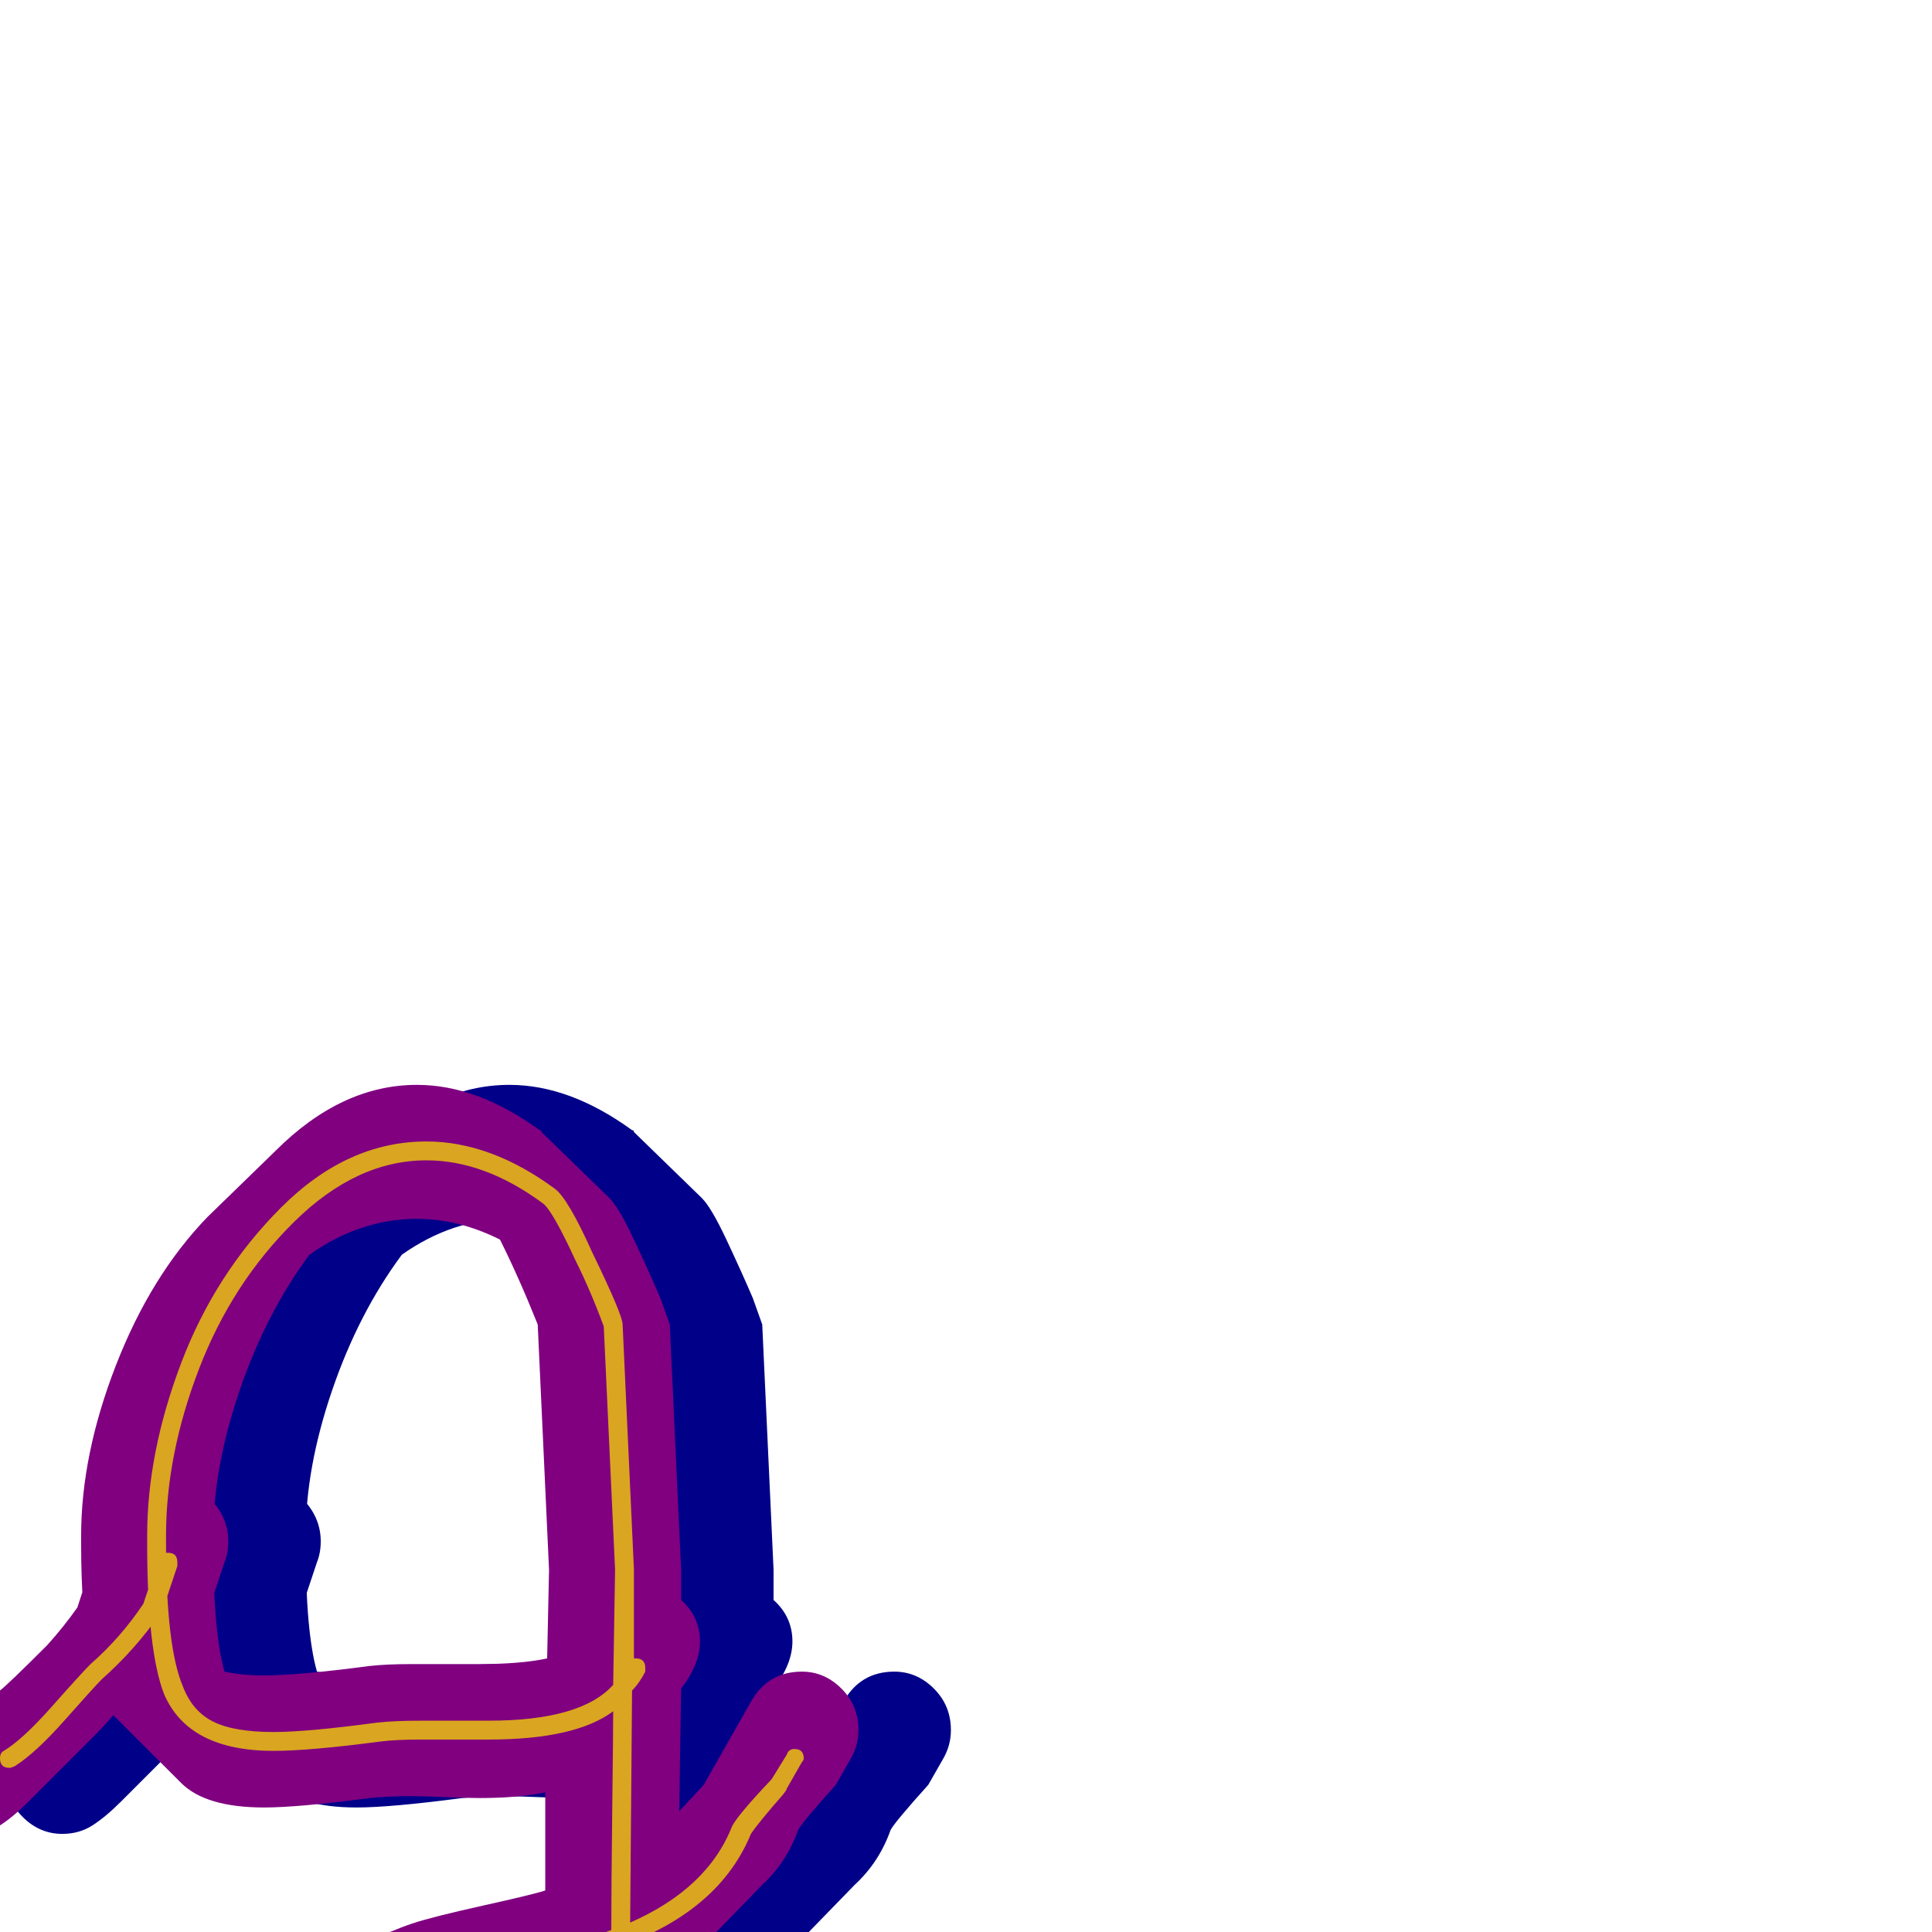 <svg xmlns="http://www.w3.org/2000/svg" viewBox="0 -1024 1024 1024">
	<path fill="#000088" d="M33 -52Q21 -52 12 -61Q3 -70 3 -82Q3 -99 17 -107Q49 -127 49 -128Q53 -131 74 -152Q83 -162 90 -172Q93 -181 98 -196.5Q103 -212 105 -217Q112 -240 137 -240Q150 -240 160 -230Q170 -220 170 -207Q170 -201 168 -196L160 -172Q150 -157 119 -126Q119 -126 111 -117Q103 -108 99 -104L64 -69Q56 -61 49 -56.5Q42 -52 33 -52ZM303 -71Q297 -71 285 -71.5Q273 -72 267 -72Q254 -72 245 -71Q207 -66 189 -66Q158 -66 145 -79L110 -114Q92 -132 92 -206Q92 -208 92 -210Q92 -253 110.5 -300.5Q129 -348 159 -379L195 -414Q230 -449 270 -449Q302 -449 335 -425Q336 -425 336 -424L372 -389Q377 -384 385 -367Q393 -350 399 -336L404 -322L410 -192V-176Q420 -167 420 -154Q420 -142 410 -129L409 -64L422 -78Q426 -85 434.5 -100Q443 -115 447 -122Q456 -138 474 -138Q486 -138 495 -129Q504 -120 504 -107Q504 -99 500 -92L492 -78Q474 -58 472 -54Q466 -37 453 -25L418 11Q412 16 406 21L398 82L388 142L370 194Q365 202 360 208L324 243Q311 256 296 256Q291 256 287 255Q282 256 277 256Q243 256 223 237L188 201Q179 192 176 180Q157 150 157 123Q157 119 158 114Q158 80 178 59L214 24Q223 15 240 7Q257 -1 267.5 -4.5Q278 -8 305 -14Q332 -20 338 -22V-74Q324 -71 303 -71ZM296 186Q299 186 303 185L318 142Q330 68 331 50Q326 52 307 56.5Q288 61 279.5 63Q271 65 257.5 69.5Q244 74 235 79Q228 94 228 114Q228 119 228 123Q228 150 246 180Q260 185 277 185Q282 185 287 185Q291 186 296 186ZM303 -142Q325 -142 339 -145L340 -192L334 -322Q324 -347 314 -367Q292 -378 270 -378Q240 -378 213 -359Q190 -328 176 -287Q162 -246 162 -210Q162 -208 162 -206Q162 -159 168 -138Q177 -136 189 -136Q207 -136 245 -141Q254 -142 267 -142Q273 -142 285 -142Q297 -142 303 -142Z"/>
	<path fill="#800080" d="M-16 -52Q-28 -52 -37 -61Q-46 -70 -46 -82Q-46 -99 -32 -107Q0 -127 0 -128Q4 -131 25 -152Q34 -162 41 -172Q44 -181 49 -196.5Q54 -212 56 -217Q63 -240 88 -240Q101 -240 111 -230Q121 -220 121 -207Q121 -201 119 -196L111 -172Q101 -157 70 -126Q70 -126 62 -117Q54 -108 50 -104L15 -69Q7 -61 0 -56.5Q-7 -52 -16 -52ZM254 -71Q248 -71 236 -71.5Q224 -72 218 -72Q205 -72 196 -71Q158 -66 140 -66Q109 -66 96 -79L61 -114Q43 -132 43 -206Q43 -208 43 -210Q43 -253 61.5 -300.5Q80 -348 110 -379L146 -414Q181 -449 221 -449Q253 -449 286 -425Q287 -425 287 -424L323 -389Q328 -384 336 -367Q344 -350 350 -336L355 -322L361 -192V-176Q371 -167 371 -154Q371 -142 361 -129L360 -64L373 -78Q377 -85 385.5 -100Q394 -115 398 -122Q407 -138 425 -138Q437 -138 446 -129Q455 -120 455 -107Q455 -99 451 -92L443 -78Q425 -58 423 -54Q417 -37 404 -25L369 11Q363 16 357 21L349 82L339 142L321 194Q316 202 311 208L275 243Q262 256 247 256Q242 256 238 255Q233 256 228 256Q194 256 174 237L139 201Q130 192 127 180Q108 150 108 123Q108 119 109 114Q109 80 129 59L165 24Q174 15 191 7Q208 -1 218.5 -4.5Q229 -8 256 -14Q283 -20 289 -22V-74Q275 -71 254 -71ZM247 186Q250 186 254 185L269 142Q281 68 282 50Q277 52 258 56.5Q239 61 230.5 63Q222 65 208.5 69.5Q195 74 186 79Q179 94 179 114Q179 119 179 123Q179 150 197 180Q211 185 228 185Q233 185 238 185Q242 186 247 186ZM254 -142Q276 -142 290 -145L291 -192L285 -322Q275 -347 265 -367Q243 -378 221 -378Q191 -378 164 -359Q141 -328 127 -287Q113 -246 113 -210Q113 -208 113 -206Q113 -159 119 -138Q128 -136 140 -136Q158 -136 196 -141Q205 -142 218 -142Q224 -142 236 -142Q248 -142 254 -142Z"/>
	<path fill="#daa520" d="M5 -87Q0 -87 0 -92Q0 -95 2 -96Q12 -102 27.5 -119.5Q43 -137 48 -142Q64 -156 76 -174L84 -198Q85 -201 89 -201Q94 -201 94 -196Q94 -195 94 -194L86 -170Q86 -170 85 -169Q72 -150 54 -134Q50 -130 34.5 -112.5Q19 -95 8 -88Q6 -87 5 -87ZM259 -102Q253 -102 241 -102Q229 -102 223 -102Q210 -102 202 -101Q164 -96 145 -96Q100 -96 87 -126Q78 -149 78 -206Q78 -208 78 -210Q78 -254 96 -301.5Q114 -349 149 -384Q184 -419 226 -419Q260 -419 294 -394Q301 -389 314 -360Q330 -327 330 -322L336 -192V-145Q336 -145 337 -145Q342 -145 342 -140Q342 -139 342 -138Q339 -132 335 -128L334 -5Q375 -23 388 -56Q391 -62 409 -81L417 -94Q418 -97 421 -97Q426 -97 426 -92Q426 -91 425 -90L417 -76Q417 -75 413 -70.5Q409 -66 404.5 -60.5Q400 -55 398 -52Q382 -13 333 6L324 83L314 143Q314 143 314 144L296 196Q296 196 295 197Q277 226 252 226Q247 226 243 225Q238 226 233 226Q208 226 188 214.5Q168 203 162 182Q144 151 144 123Q144 118 144 114Q144 93 152 77.5Q160 62 169.5 52.5Q179 43 198.5 35Q218 27 230 24Q242 21 266 15Q305 6 324 -1Q324 -23 324.5 -65Q325 -107 325 -117Q305 -102 259 -102ZM252 216Q271 216 286 192L304 141L314 81L323 10Q306 16 268 25Q244 30 232 33.5Q220 37 202.5 44Q185 51 176 59.5Q167 68 160.5 82Q154 96 154 114Q154 116 154 119Q154 122 154 123Q154 149 171 177Q172 178 172 179Q177 196 194 206Q211 216 233 216Q235 216 238 215.5Q241 215 242.5 215Q244 215 247 215.5Q250 216 252 216ZM88 -206Q88 -151 97 -130Q102 -117 113 -111.5Q124 -106 145 -106Q163 -106 200 -111Q209 -112 223 -112Q229 -112 241 -112Q253 -112 259 -112Q308 -112 325 -131L326 -192L320 -321Q313 -340 305 -356Q293 -382 288 -386Q257 -409 226 -409Q189 -409 156 -376.5Q123 -344 105.5 -298.5Q88 -253 88 -210Q88 -209 88 -208Q88 -207 88 -206Z"/>
</svg>